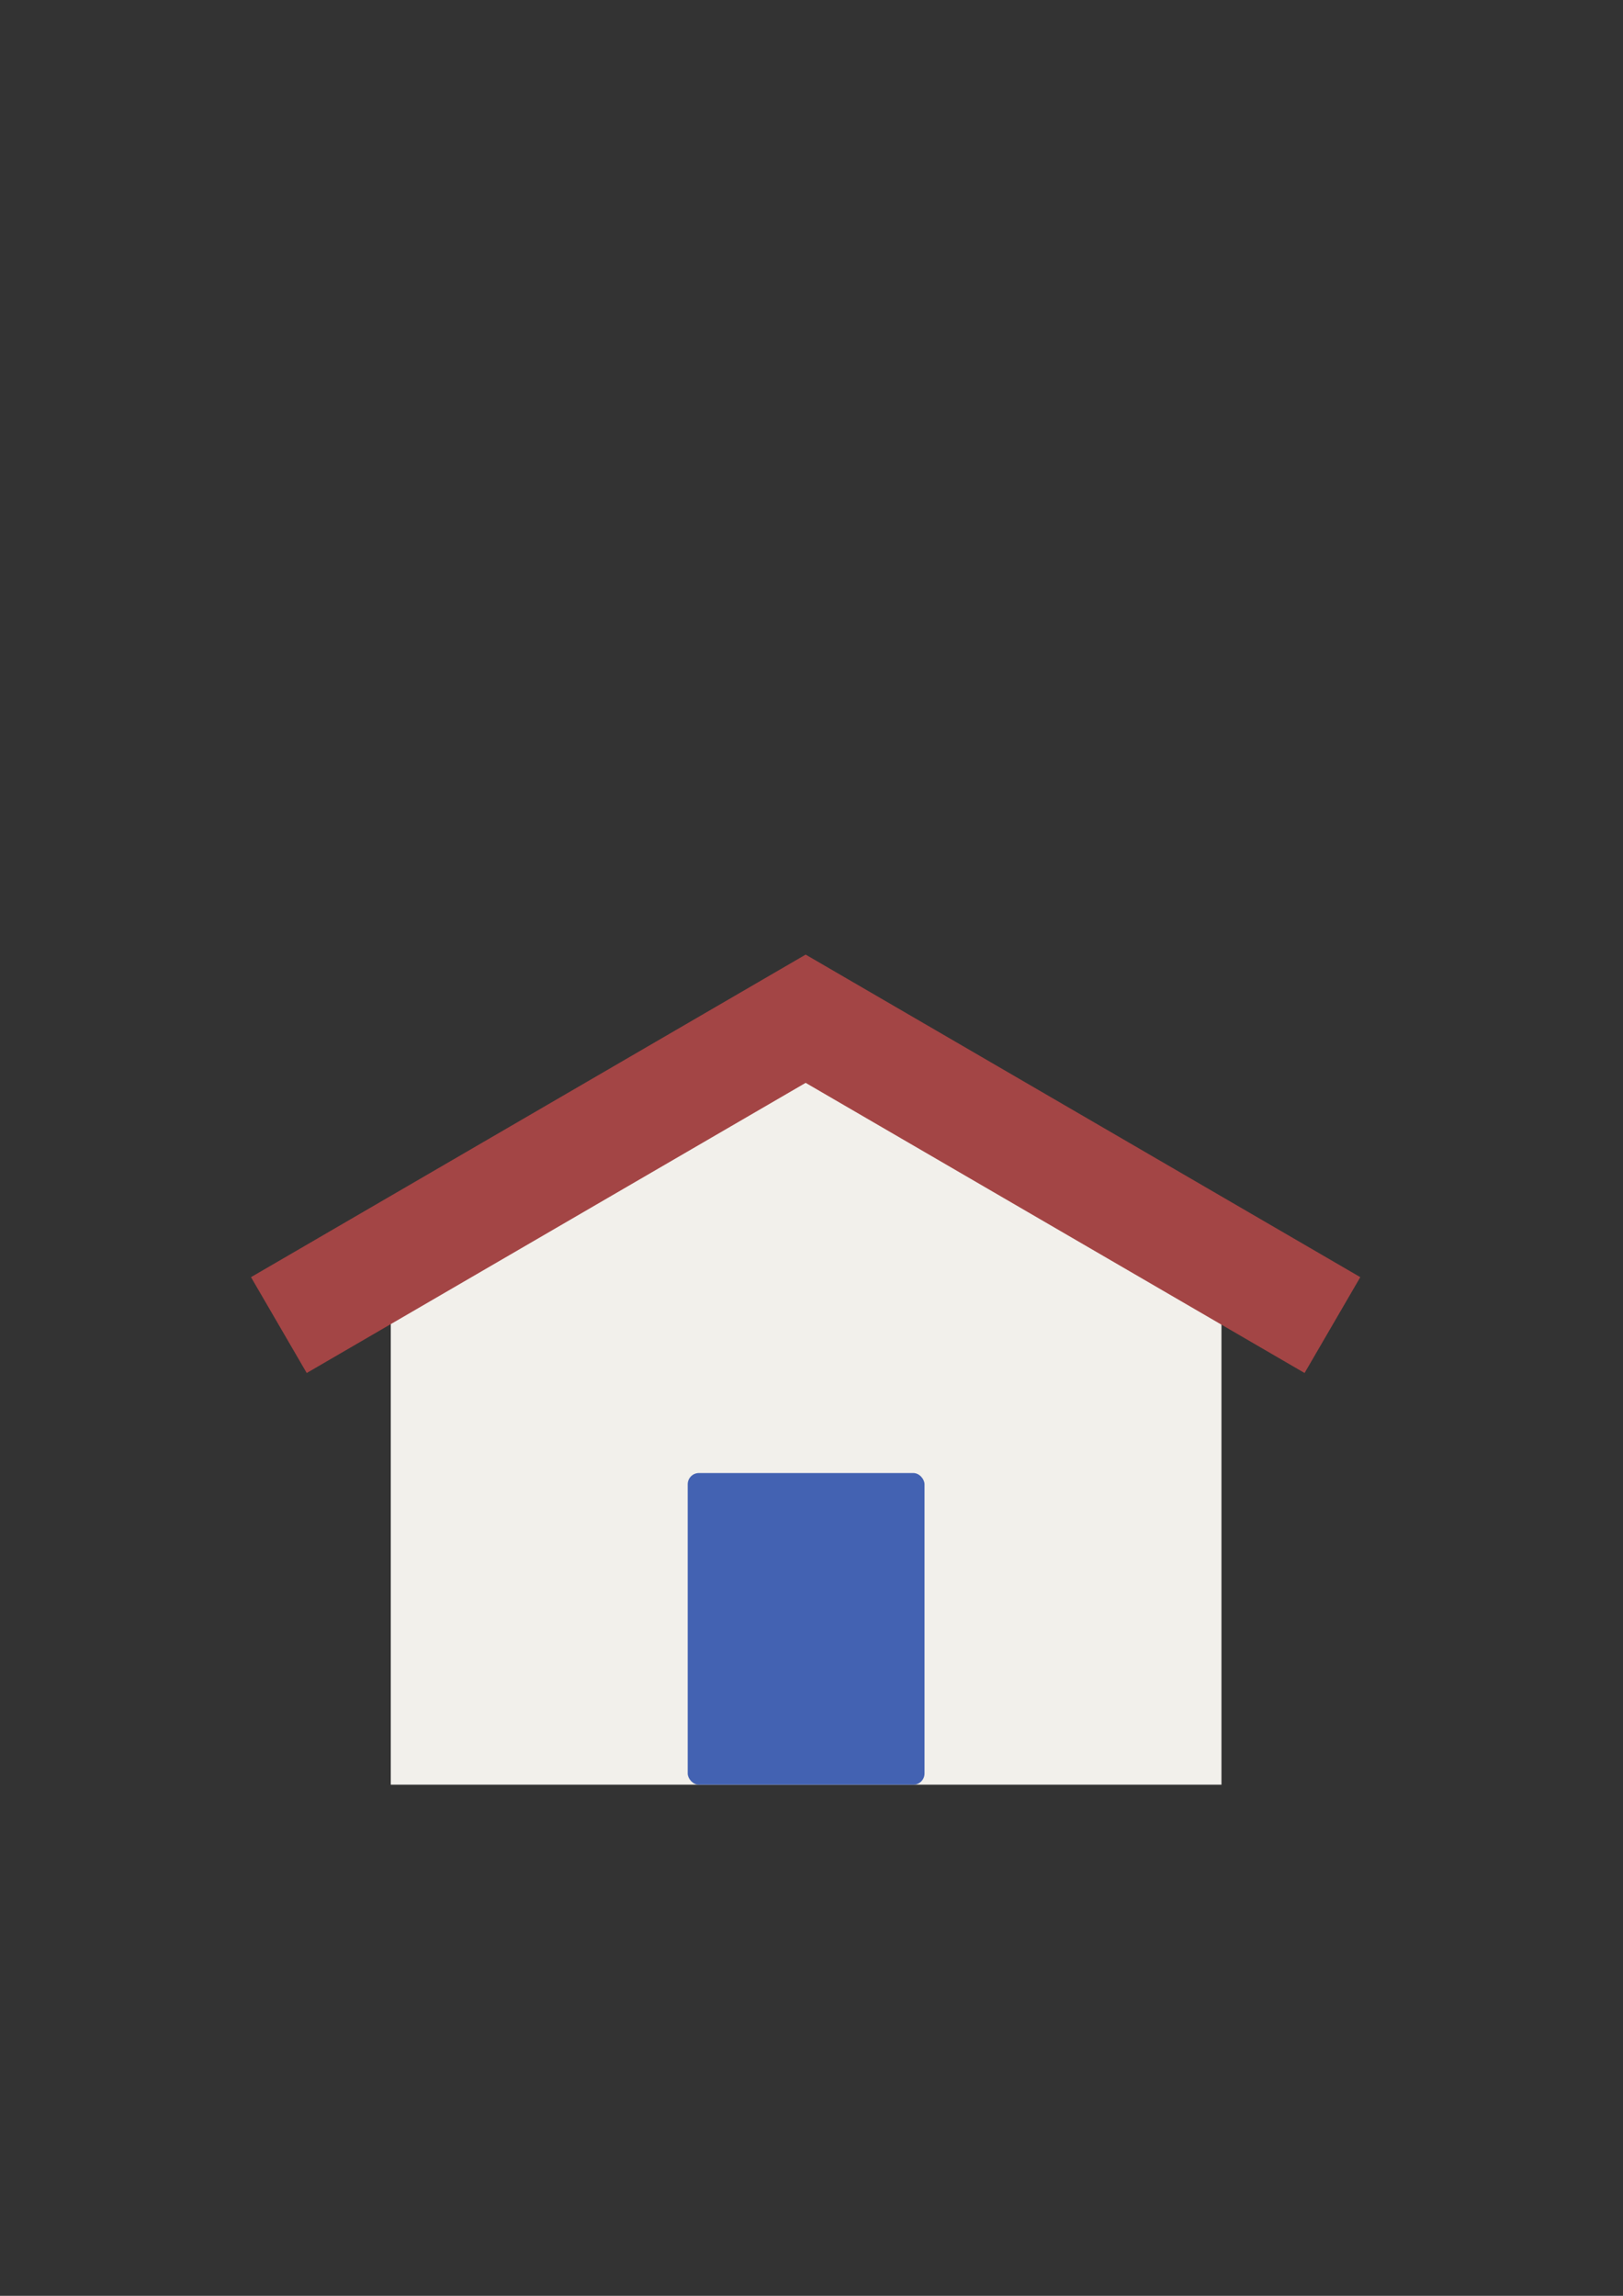 <?xml version="1.0" encoding="UTF-8" standalone="no"?>
<!-- Created with Inkscape (http://www.inkscape.org/) -->

<svg
   xmlns:dc="http://purl.org/dc/elements/1.1/"
   xmlns:cc="http://creativecommons.org/ns#"
   xmlns:rdf="http://www.w3.org/1999/02/22-rdf-syntax-ns#"
   xmlns:svg="http://www.w3.org/2000/svg"
   xmlns="http://www.w3.org/2000/svg"
   xmlns:sodipodi="http://sodipodi.sourceforge.net/DTD/sodipodi-0.dtd"
   xmlns:inkscape="http://www.inkscape.org/namespaces/inkscape"
   width="210mm"
   height="297mm"
   viewBox="0 0 744.094 1052.362"
   id="svg2"
   version="1.1"
   inkscape:version="0.91 r13725"
   sodipodi:docname="home.svg"
   inkscape:export-filename="home.png"
   inkscape:export-xdpi="90"
   inkscape:export-ydpi="90">
  <rect x="0" y="0" width="744.094" height="1052.362" fill="#333333" stroke="none"/>
  <defs
     id="defs4" />
  <sodipodi:namedview
     id="base"
     pagecolor="#ffffff"
     bordercolor="#666666"
     borderopacity="1.0"
     inkscape:pageopacity="0.0"
     inkscape:pageshadow="2"
     inkscape:zoom="0.35"
     inkscape:cx="409.10223"
     inkscape:cy="470.34194"
     inkscape:document-units="px"
     inkscape:current-layer="layer1"
     showgrid="false"
     showborder="false"
     inkscape:window-width="715"
     inkscape:window-height="605"
     inkscape:window-x="44"
     inkscape:window-y="74"
     inkscape:window-maximized="0" />
  <g
     inkscape:label="Layer 1"
     inkscape:groupmode="layer"
     id="layer1">
    <path
       style="fill:#f2f0eb;fill-opacity:1;fill-rule:evenodd;stroke:none;stroke-width:1px;stroke-linecap:butt;stroke-linejoin:miter;stroke-opacity:1"
       d="m 179.156,818.076 380.844,0 0,-235.748 L 369.578,473.794 179.156,582.329 Z"
       id="path4140"
       inkscape:connector-curvature="0"
       sodipodi:nodetypes="cccccc" />
    <rect
       style="fill:#4362b2;fill-opacity:1;stroke:none;stroke-width:1.651;stroke-linecap:butt;stroke-linejoin:round;stroke-miterlimit:4;stroke-dasharray:none;stroke-opacity:1"
       id="rect4142"
       width="108.571"
       height="142.857"
       x="315.292"
       y="675.219"
       ry="5.143" />
    <path
       style="fill:none;fill-rule:evenodd;stroke:#a34545;stroke-width:50.824;stroke-linecap:butt;stroke-linejoin:miter;stroke-miterlimit:4;stroke-dasharray:none;stroke-opacity:1"
       d="M 127.847,607.394 369.363,466.968 610.879,607.394"
       id="path4146"
       inkscape:connector-curvature="0"
       sodipodi:nodetypes="ccc" />
  </g>
</svg>
